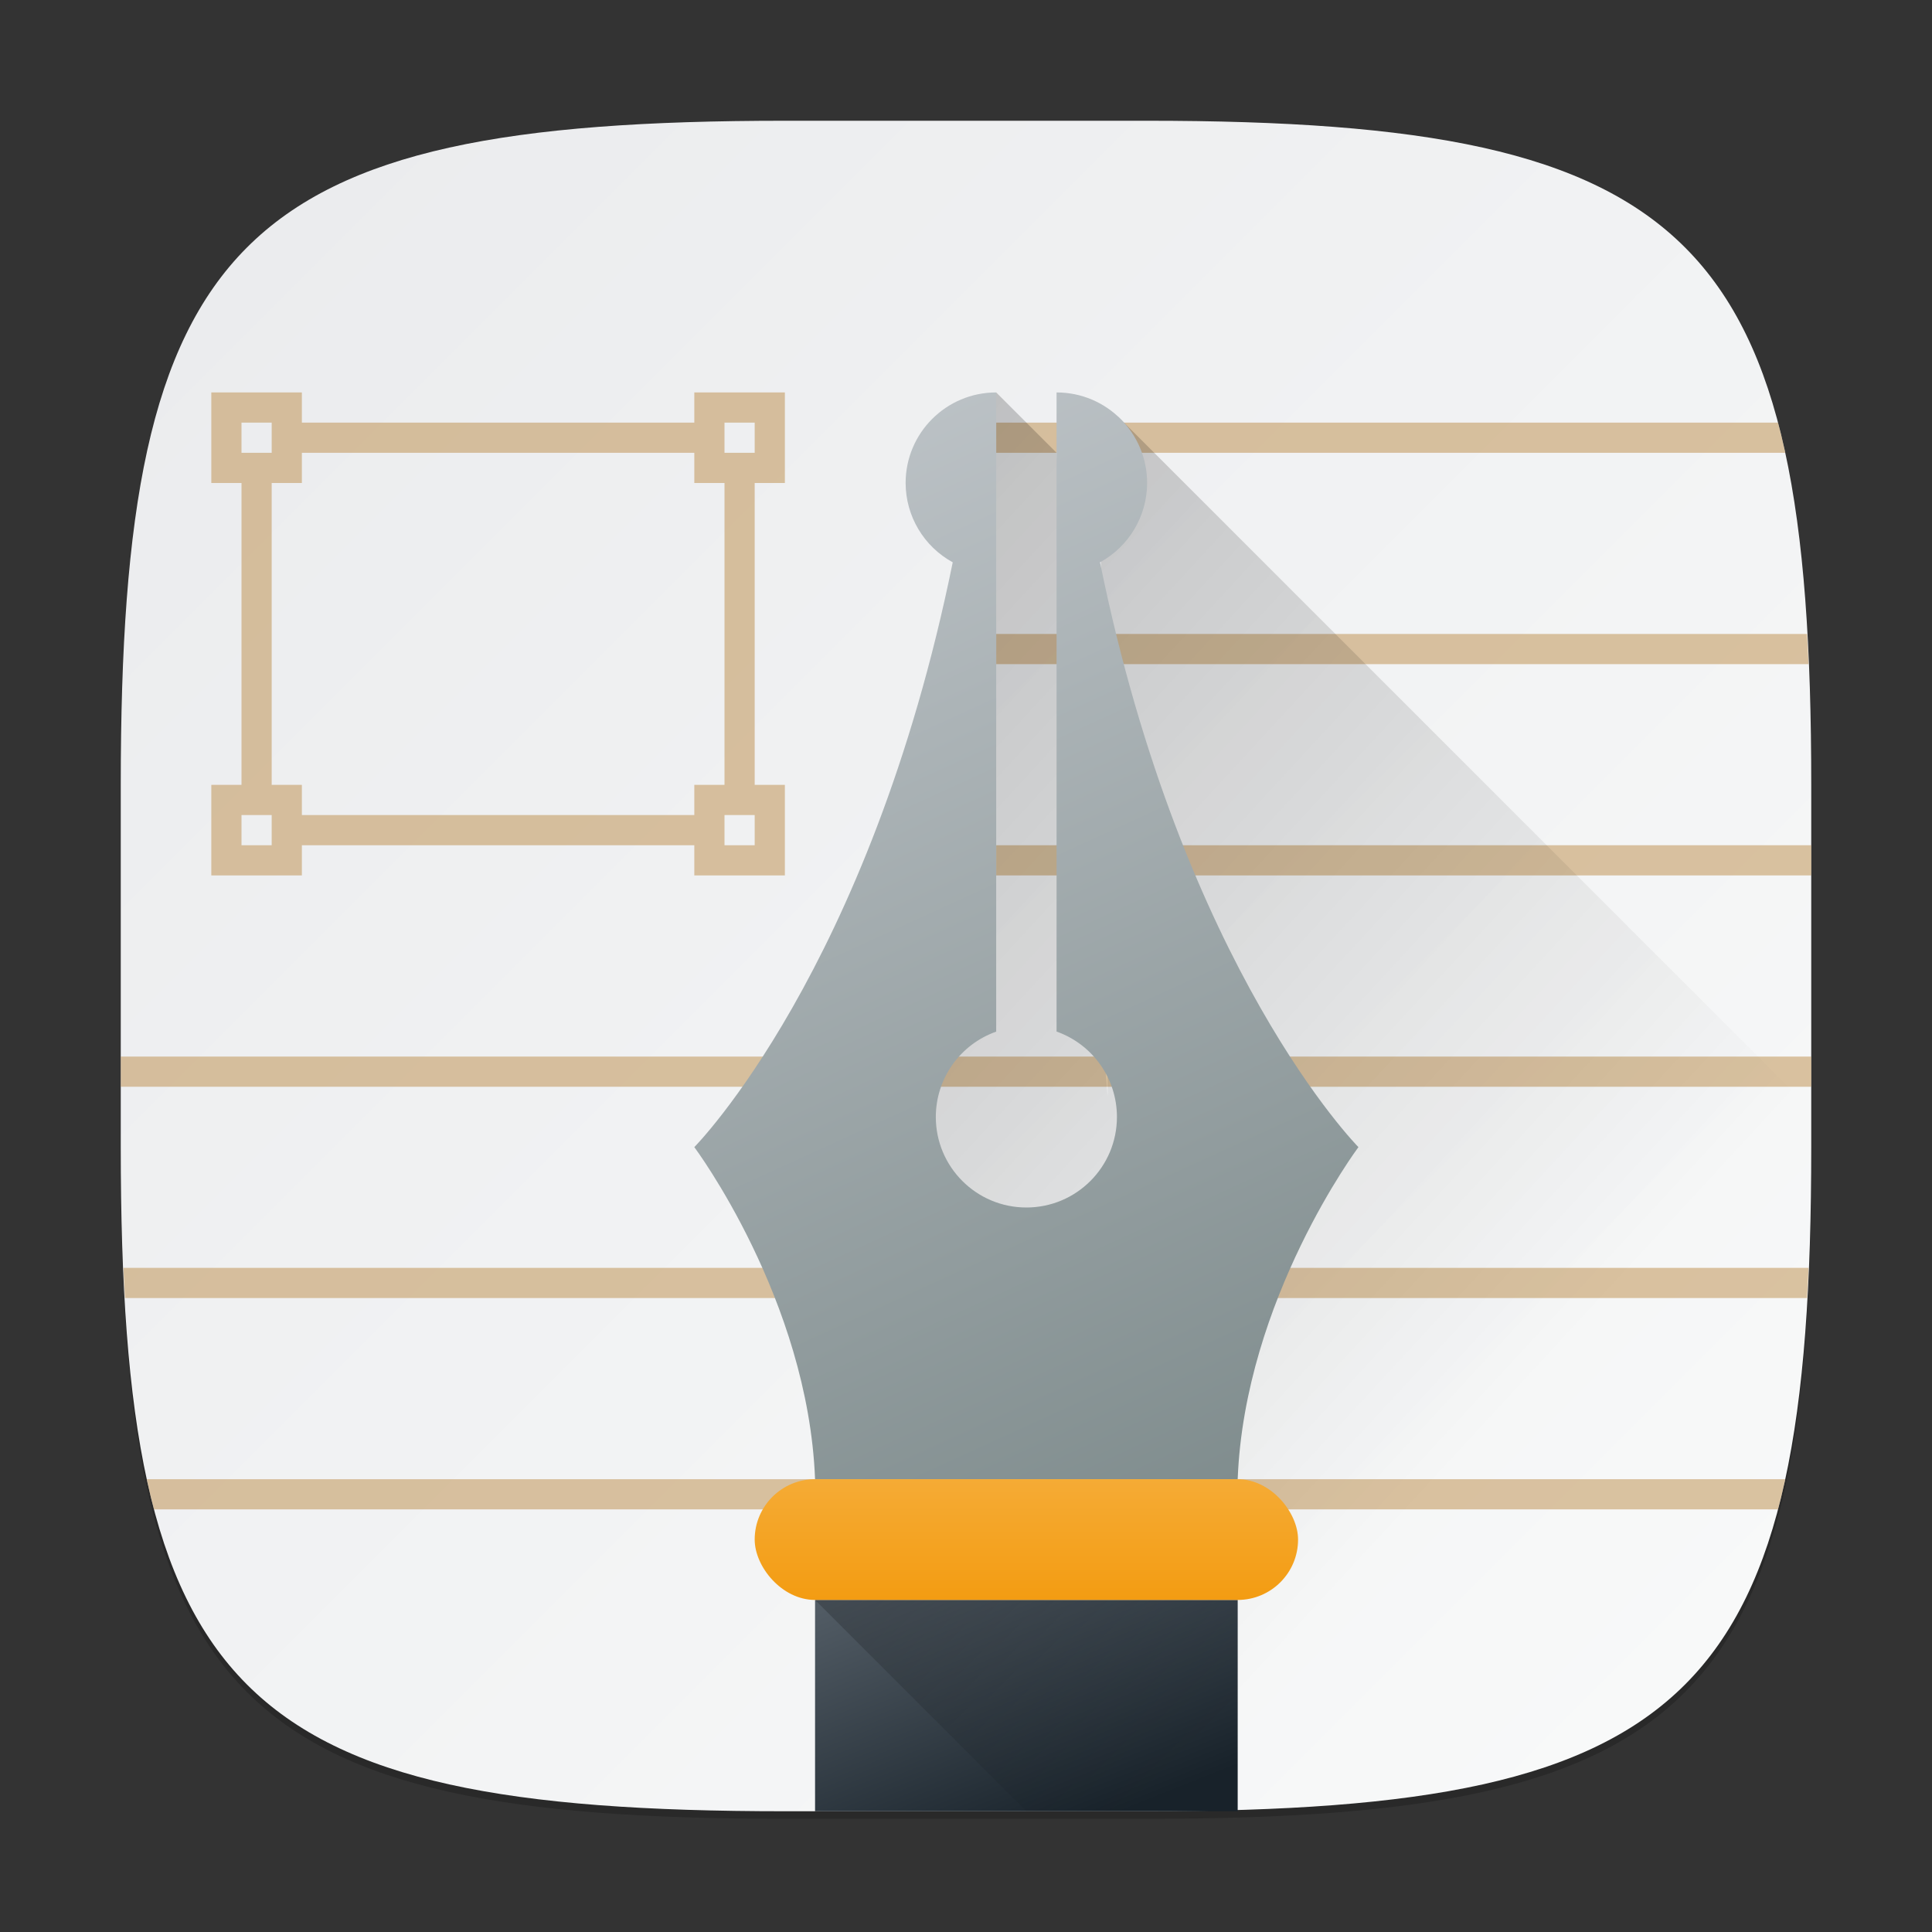 <?xml version="1.0" encoding="UTF-8" standalone="no"?>
<!-- Created with Inkscape (http://www.inkscape.org/) -->

<svg
   width="256"
   height="256"
   viewBox="0 0 256 256"
   version="1.1"
   id="svg5"
   inkscape:version="1.2.1 (9c6d41e410, 2022-07-14)"
   sodipodi:docname="words.svg"
   xmlns:inkscape="http://www.inkscape.org/namespaces/inkscape"
   xmlns:sodipodi="http://sodipodi.sourceforge.net/DTD/sodipodi-0.dtd"
   xmlns:xlink="http://www.w3.org/1999/xlink"
   xmlns="http://www.w3.org/2000/svg"
   xmlns:svg="http://www.w3.org/2000/svg">
  <rect x="0" y="0" width="256" height="256" fill="#333333" stroke="none"/>
  <sodipodi:namedview
     id="namedview7"
     pagecolor="#ffffff"
     bordercolor="#000000"
     borderopacity="0.25"
     inkscape:showpageshadow="2"
     inkscape:pageopacity="0.0"
     inkscape:pagecheckerboard="0"
     inkscape:deskcolor="#d1d1d1"
     inkscape:document-units="px"
     showgrid="false"
     inkscape:zoom="3.1953125"
     inkscape:cx="88.880196"
     inkscape:cy="128"
     inkscape:window-width="1920"
     inkscape:window-height="1004"
     inkscape:window-x="0"
     inkscape:window-y="0"
     inkscape:window-maximized="1"
     inkscape:current-layer="svg5"
     showguides="true" />
  <defs
     id="defs2">
    <linearGradient
       inkscape:collect="always"
       id="linearGradient1606">
      <stop
         style="stop-color:#eaebed;stop-opacity:1;"
         offset="0"
         id="stop1602" />
      <stop
         style="stop-color:#f9fafa;stop-opacity:1;"
         offset="1"
         id="stop1604" />
    </linearGradient>
    <linearGradient
       inkscape:collect="always"
       xlink:href="#linearGradient1606"
       id="linearGradient3500"
       x1="2"
       y1="2"
       x2="30"
       y2="30"
       gradientUnits="userSpaceOnUse"
       gradientTransform="scale(8)" />
    <linearGradient
       inkscape:collect="always"
       xlink:href="#linearGradient8233"
       id="linearGradient8235"
       x1="8.202"
       y1="3.44"
       x2="15.081"
       y2="9.79"
       gradientUnits="userSpaceOnUse"
       gradientTransform="matrix(15.118,0,0,15.118,8,8e-7)" />
    <linearGradient
       inkscape:collect="always"
       id="linearGradient8233">
      <stop
         style="stop-color:#000000;stop-opacity:1"
         offset="0"
         id="stop8229" />
      <stop
         style="stop-color:#000000;stop-opacity:0"
         offset="1"
         id="stop8231" />
    </linearGradient>
    <linearGradient
       inkscape:collect="always"
       xlink:href="#linearGradient6654"
       id="linearGradient6656"
       x1="27"
       y1="13"
       x2="43"
       y2="48"
       gradientUnits="userSpaceOnUse"
       gradientTransform="matrix(4,0,0,4,8,0)" />
    <linearGradient
       inkscape:collect="always"
       id="linearGradient6654">
      <stop
         style="stop-color:#bdc3c7;stop-opacity:1;"
         offset="0"
         id="stop6650" />
      <stop
         style="stop-color:#7f8c8d;stop-opacity:1"
         offset="1"
         id="stop6652" />
    </linearGradient>
    <linearGradient
       inkscape:collect="always"
       xlink:href="#linearGradient7363"
       id="linearGradient7365"
       x1="7.673"
       y1="16.272"
       x2="6.615"
       y2="13.626"
       gradientUnits="userSpaceOnUse"
       gradientTransform="matrix(15.118,0,0,15.118,8,4)" />
    <linearGradient
       inkscape:collect="always"
       id="linearGradient7363">
      <stop
         style="stop-color:#18222a;stop-opacity:1;"
         offset="0"
         id="stop7359" />
      <stop
         style="stop-color:#566069;stop-opacity:1"
         offset="1"
         id="stop7361" />
    </linearGradient>
    <linearGradient
       inkscape:collect="always"
       xlink:href="#linearGradient2567"
       id="linearGradient2569"
       x1="12.435"
       y1="13.494"
       x2="12.435"
       y2="11.906"
       gradientUnits="userSpaceOnUse"
       gradientTransform="matrix(12.369,0,0,10.079,28,76)" />
    <linearGradient
       inkscape:collect="always"
       id="linearGradient2567">
      <stop
         style="stop-color:#f39c12;stop-opacity:1;"
         offset="0"
         id="stop2563" />
      <stop
         style="stop-color:#f5ab35;stop-opacity:1"
         offset="1"
         id="stop2565" />
    </linearGradient>
    <linearGradient
       inkscape:collect="always"
       xlink:href="#linearGradient8233"
       id="linearGradient11564"
       x1="7.673"
       y1="14.023"
       x2="10.054"
       y2="16.404"
       gradientUnits="userSpaceOnUse"
       gradientTransform="matrix(15.118,0,0,15.118,-8,8e-7)" />
  </defs>
  <path
     d="M 104,17 C 31.19,17 16,32.519 16,105 v 48 c 0,72.481 15.19,88 88,88 h 48 c 72.81,0 88,-15.519 88,-88 V 105 C 240,32.519 224.81,17 152,17"
     style="opacity:0.2;fill:#000000;stroke-width:8;stroke-linecap:round;stroke-linejoin:round"
     id="path563" />
  <path
     id="path530"
     style="fill:url(#linearGradient3500);fill-opacity:1;stroke-width:8;stroke-linecap:round;stroke-linejoin:round"
     d="M 104,16 C 31.191,16 16,31.519 16,104 v 48 c 0,72.481 15.191,88 88,88 h 48 c 72.809,0 88,-15.519 88,-88 V 104 C 240,31.519 224.809,16 152,16 Z" />
  <path
     id="rect1816"
     style="opacity:0.5;fill:#bd8d48;fill-opacity:1;stroke-width:0.936;stroke-linecap:round;stroke-linejoin:round"
     d="m 28,52 v 12 h 4 v 40 h -4 v 12 h 12 v -4 h 52 v 4 h 12 v -12 h -4 V 64 h 4 V 52 H 92 v 4 H 40 v -4 z m 4,4 h 4 v 4 h -4 z m 64,0 h 4 v 4 h -4 z m 36,0 v 4 h 104.555 c -0.297,-1.374 -0.618,-2.705 -0.961,-4 z m -92,4 h 52 v 4 h 4 v 40 h -4 v 4 H 40 v -4 H 36 V 64 h 4 z m 92,24 v 4 h 107.648 c -0.057,-1.366 -0.129,-2.683 -0.203,-4 z M 32,108 h 4 v 4 h -4 z m 64,0 h 4 v 4 h -4 z m 36,4 v 4 h 108 v -4 z M 16,140 v 4 h 224 v -4 z m 0.352,28 c 0.057,1.366 0.129,2.683 0.203,4 H 239.445 c 0.075,-1.317 0.146,-2.634 0.203,-4 z m 3.094,28 c 0.297,1.374 0.618,2.705 0.961,4 H 235.594 c 0.343,-1.295 0.663,-2.626 0.961,-4 z" />
  <path
     id="rect7956"
     style="opacity:0.2;fill:url(#linearGradient8235);fill-opacity:1;stroke-width:2.684;stroke-linecap:round;stroke-linejoin:round"
     d="M 132,52 116,168.688 146.977,160.941 148,240 h 4 c 72.809,0 88,-15.519 88,-88 v -4.945 L 148.156,55.211 145.758,66.508 146.777,145.281 140,60 Z" />
  <path
     id="rect3215"
     style="fill:url(#linearGradient6656);fill-opacity:1;stroke-width:3.287;stroke-linecap:round;stroke-linejoin:round"
     d="m 132,52 c -6.627,0 -12,5.373 -12,12 0.008,4.379 2.4,8.407 6.242,10.508 C 115.247,128.546 92,152 92,152 c 0,0 15.077,20.162 16,44 h 56 C 164.923,172.162 180,152 180,152 c 0,0 -23.247,-23.454 -34.242,-77.492 3.842,-2.101 6.235,-6.129 6.242,-10.508 0,-6.627 -5.373,-12 -12,-12 v 24 60.688 c 4.794,1.695 7.999,6.228 8,11.312 0,6.627 -5.373,12 -12,12 -6.627,0 -12,-5.373 -12,-12 0.004,-5.082 3.209,-9.611 8,-11.305 V 76 Z"
     sodipodi:nodetypes="cccccccccccccscccc" />
  <rect
     style="fill:url(#linearGradient7365);fill-opacity:1;stroke-width:2.212;stroke-linecap:round;stroke-linejoin:round"
     id="rect2170"
     width="56"
     height="28"
     x="108"
     y="212" />
  <rect
     style="fill:url(#linearGradient2569);fill-opacity:1;stroke-width:1.982;stroke-linecap:round;stroke-linejoin:round"
     id="rect2274"
     width="72"
     height="16"
     x="100"
     y="196"
     ry="8" />
  <path
     id="rect11365"
     style="opacity:0.2;fill:url(#linearGradient11564);fill-opacity:1;stroke-width:2.684;stroke-linecap:round;stroke-linejoin:round"
     d="m 108,212 h 56 v 28 H 136 Z"
     sodipodi:nodetypes="ccccc" />
</svg>
